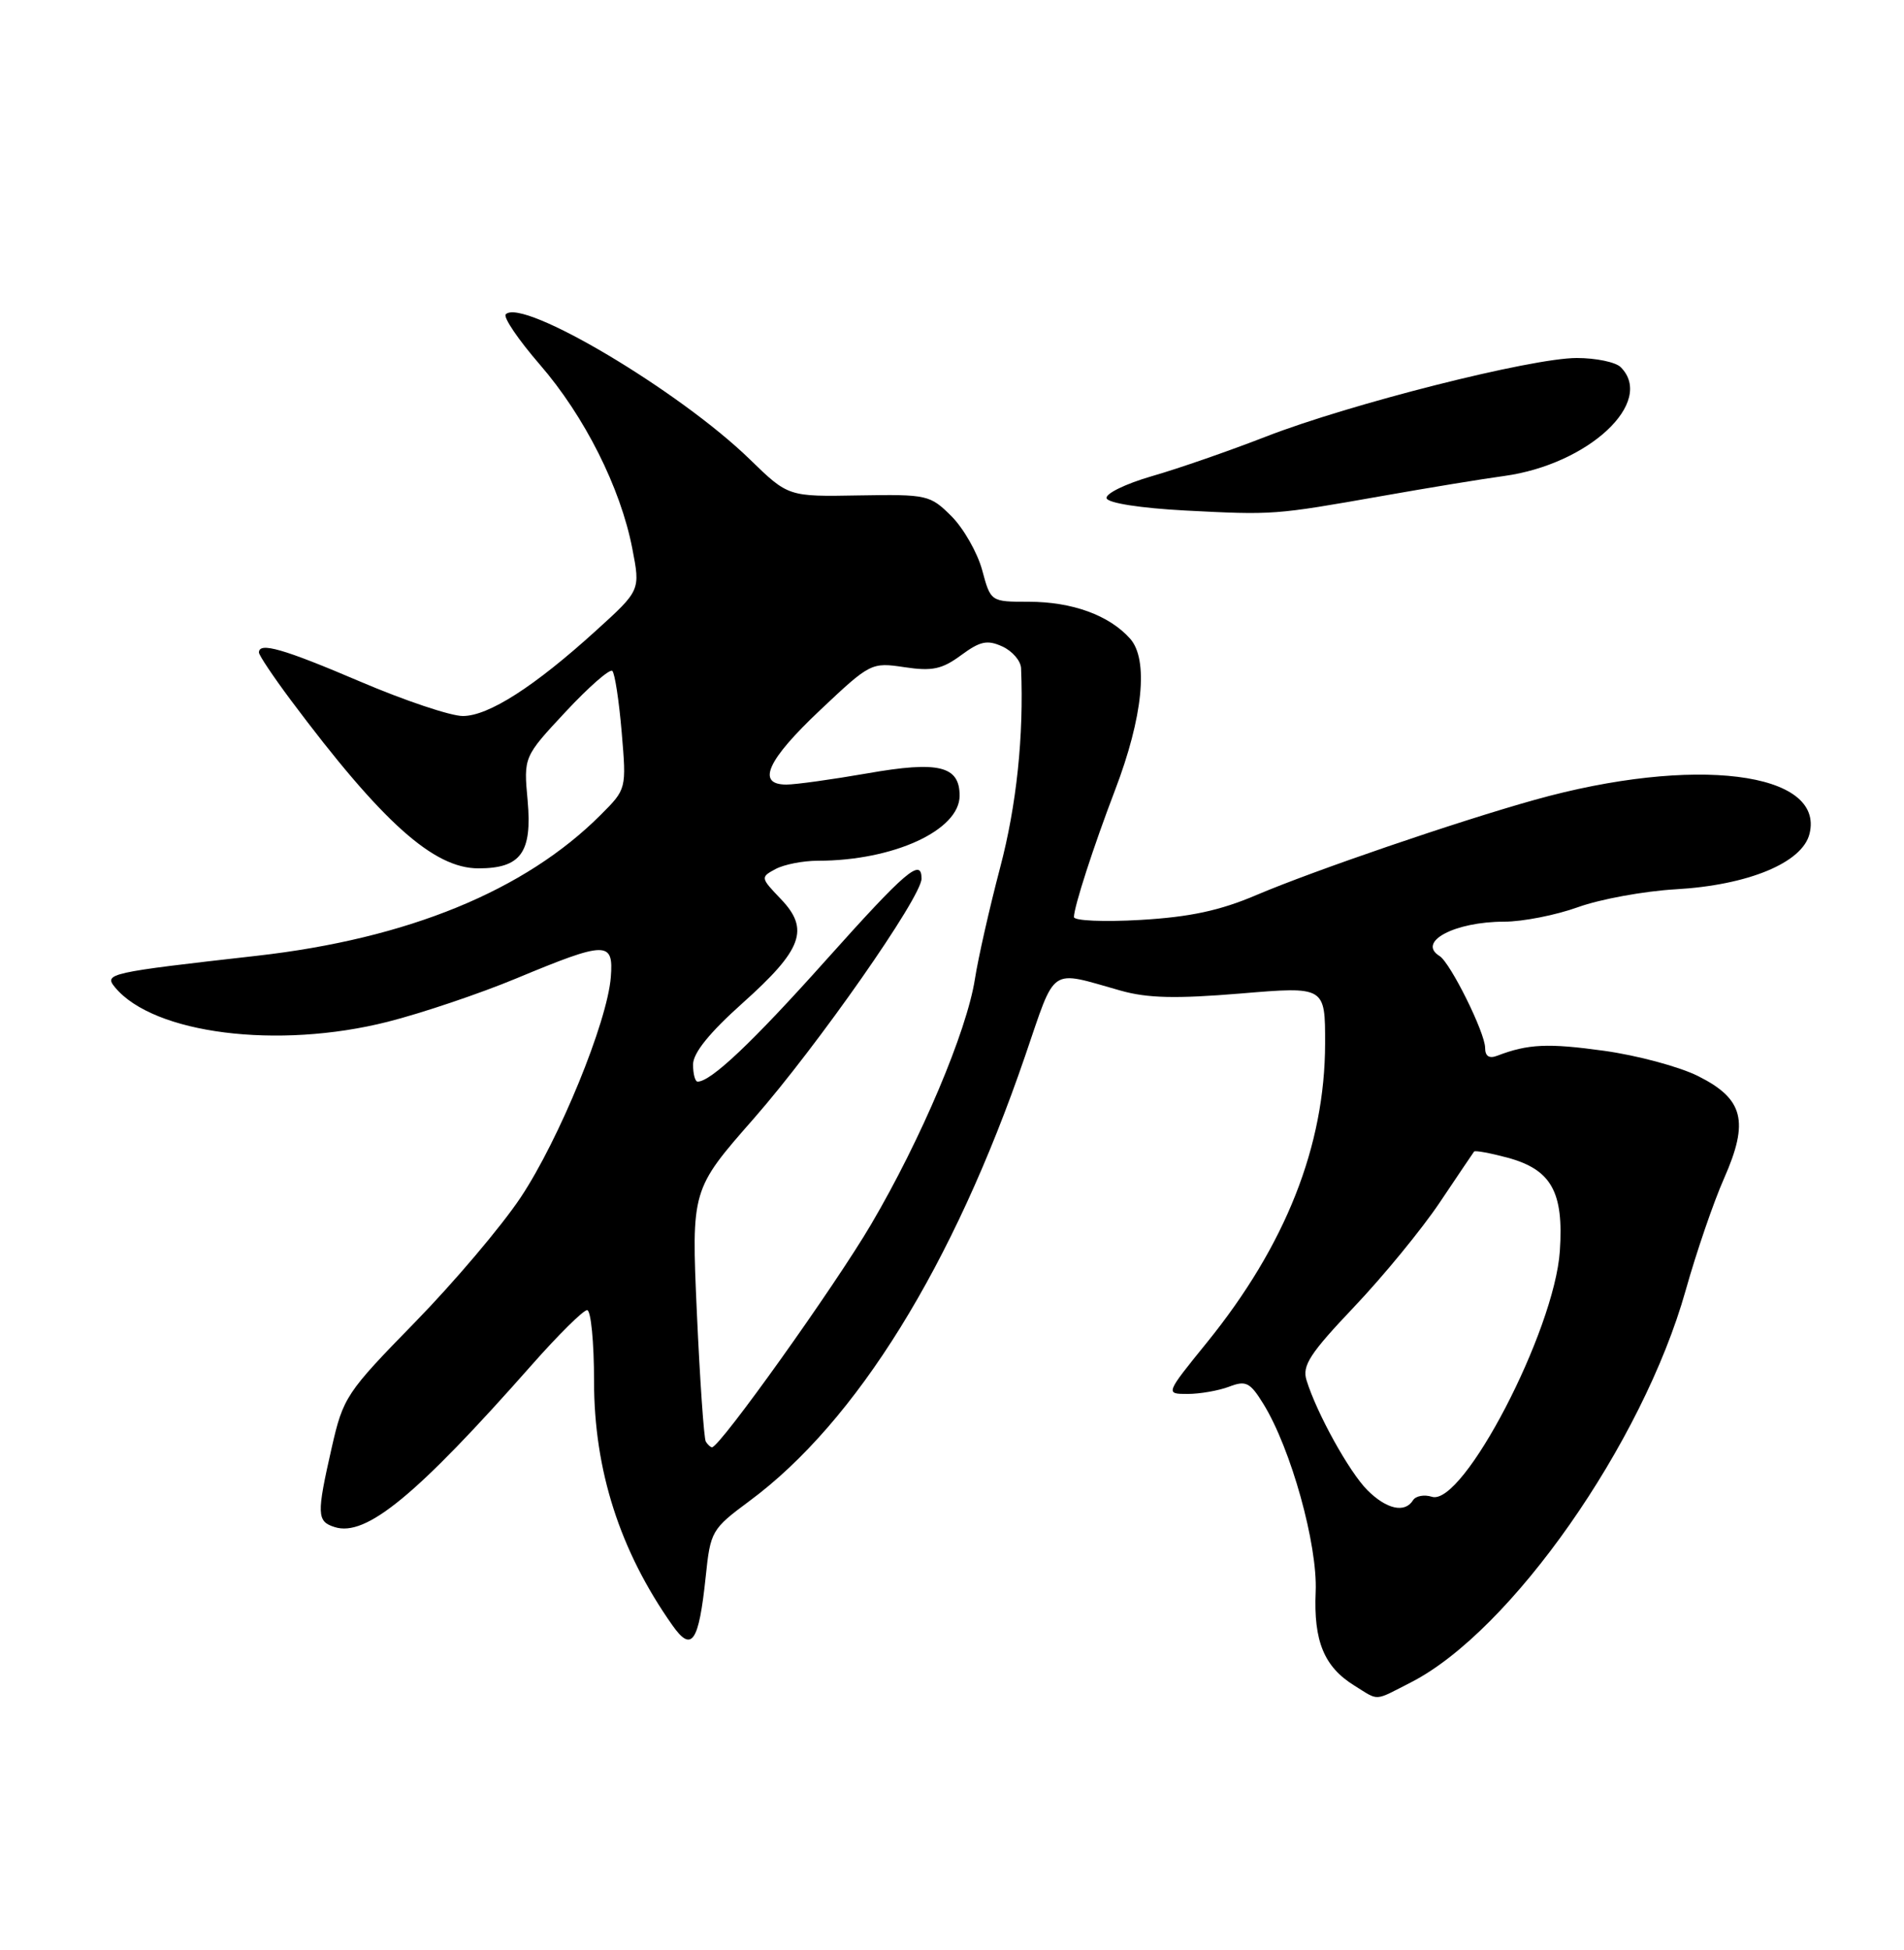 <?xml version="1.0" encoding="UTF-8" standalone="no"?>
<!DOCTYPE svg PUBLIC "-//W3C//DTD SVG 1.1//EN" "http://www.w3.org/Graphics/SVG/1.1/DTD/svg11.dtd" >
<svg xmlns="http://www.w3.org/2000/svg" xmlns:xlink="http://www.w3.org/1999/xlink" version="1.1" viewBox="0 0 250 256">
 <g >
 <path fill="currentColor"
d=" M 185.25 220.87 C 198.37 214.18 215.69 189.47 221.33 169.41 C 222.73 164.42 225.00 157.80 226.37 154.71 C 229.69 147.20 228.94 144.26 222.96 141.27 C 220.51 140.04 214.95 138.55 210.61 137.95 C 203.26 136.93 200.63 137.05 196.59 138.60 C 195.53 139.01 195.00 138.66 195.00 137.57 C 195.00 135.58 190.44 126.39 189.02 125.51 C 186.01 123.65 191.00 121.00 197.51 121.00 C 199.94 121.00 204.30 120.14 207.21 119.09 C 210.12 118.04 215.88 116.99 220.00 116.75 C 229.53 116.21 236.64 113.27 237.59 109.48 C 239.65 101.30 222.40 99.16 201.50 105.01 C 191.40 107.83 172.55 114.28 165.00 117.49 C 160.18 119.55 156.24 120.39 149.75 120.77 C 144.93 121.05 141.00 120.88 141.01 120.39 C 141.03 119.01 143.56 111.19 146.40 103.75 C 150.08 94.13 150.83 86.59 148.39 83.85 C 145.65 80.77 140.78 79.00 135.07 79.00 C 130.08 79.00 130.08 79.00 128.96 74.84 C 128.34 72.56 126.53 69.38 124.94 67.78 C 122.12 64.97 121.76 64.89 112.77 65.04 C 103.50 65.21 103.50 65.21 98.47 60.32 C 89.24 51.33 68.60 39.07 66.41 41.26 C 66.04 41.63 68.05 44.59 70.87 47.85 C 76.75 54.63 81.48 64.04 83.02 72.00 C 84.09 77.50 84.09 77.50 78.29 82.76 C 70.17 90.14 64.14 94.00 60.77 94.00 C 59.17 94.00 53.13 91.97 47.34 89.50 C 37.20 85.17 34.00 84.25 34.00 85.66 C 34.00 86.02 35.88 88.83 38.18 91.91 C 50.17 107.95 56.93 114.00 62.82 114.00 C 68.39 114.00 69.89 111.93 69.28 105.11 C 68.75 99.36 68.75 99.36 74.28 93.43 C 77.32 90.17 80.08 87.76 80.40 88.08 C 80.73 88.40 81.28 92.02 81.63 96.13 C 82.26 103.59 82.26 103.59 78.88 106.97 C 68.94 116.93 53.54 123.24 33.71 125.48 C 14.22 127.68 13.61 127.82 15.11 129.63 C 20.17 135.73 36.48 137.79 50.88 134.15 C 55.39 133.01 63.00 130.44 67.79 128.45 C 79.64 123.52 80.58 123.51 80.20 128.29 C 79.74 134.17 73.43 149.58 68.38 157.18 C 65.87 160.96 59.61 168.35 54.47 173.61 C 45.47 182.82 45.06 183.43 43.56 190.03 C 41.56 198.83 41.59 199.74 43.95 200.48 C 48.06 201.79 54.66 196.36 69.84 179.17 C 73.32 175.23 76.58 172.00 77.09 172.00 C 77.59 172.00 78.00 176.20 78.00 181.34 C 78.00 193.02 81.39 203.59 88.28 213.36 C 90.83 216.99 91.75 215.65 92.66 207.00 C 93.28 201.01 93.44 200.74 98.40 197.06 C 112.45 186.67 125.18 166.12 134.59 138.66 C 138.71 126.65 137.64 127.38 147.14 130.05 C 150.67 131.05 154.43 131.13 162.89 130.43 C 174.00 129.50 174.00 129.50 173.99 137.00 C 173.97 150.44 168.80 163.50 158.47 176.25 C 153.00 183.00 153.00 183.00 155.94 183.00 C 157.55 183.00 160.00 182.57 161.38 182.05 C 163.59 181.20 164.13 181.47 165.88 184.30 C 169.51 190.18 173.02 202.79 172.75 208.98 C 172.47 215.45 173.85 218.82 177.82 221.28 C 181.13 223.34 180.33 223.38 185.25 220.87 Z  M 181.50 65.11 C 187.55 64.04 194.74 62.86 197.49 62.49 C 208.58 60.97 217.37 52.77 212.80 48.20 C 212.14 47.54 209.55 47.00 207.03 47.00 C 201.08 47.00 177.24 53.03 166.19 57.33 C 161.41 59.19 154.68 61.53 151.22 62.52 C 147.77 63.52 145.11 64.82 145.30 65.42 C 145.51 66.05 149.79 66.71 155.58 67.02 C 167.22 67.62 167.26 67.62 181.50 65.11 Z  M 179.54 195.63 C 177.16 193.25 172.89 185.54 171.55 181.20 C 170.95 179.29 171.99 177.69 177.79 171.58 C 181.62 167.55 186.68 161.38 189.03 157.88 C 191.38 154.37 193.42 151.36 193.55 151.18 C 193.69 151.01 195.64 151.37 197.90 151.97 C 203.69 153.53 205.34 156.45 204.81 164.25 C 204.10 174.73 192.09 197.80 188.01 196.50 C 187.00 196.18 185.88 196.39 185.53 196.96 C 184.46 198.68 182.05 198.14 179.54 195.63 Z  M 92.67 189.25 C 92.43 188.84 91.90 181.23 91.50 172.34 C 90.78 156.18 90.78 156.18 98.98 146.84 C 107.34 137.30 121.00 117.77 121.00 115.35 C 121.00 112.57 118.95 114.32 108.46 126.04 C 98.82 136.82 93.35 142.00 91.60 142.00 C 91.27 142.00 91.00 140.99 91.00 139.75 C 91.00 138.24 93.15 135.58 97.50 131.69 C 105.36 124.66 106.34 122.00 102.52 118.02 C 99.85 115.23 99.84 115.16 101.83 114.09 C 102.95 113.49 105.45 113.00 107.39 113.00 C 117.29 113.00 126.00 109.01 126.00 104.46 C 126.00 100.54 123.24 99.88 113.87 101.53 C 109.26 102.33 104.49 103.00 103.25 103.00 C 99.27 103.00 100.73 99.78 107.68 93.23 C 114.27 87.01 114.41 86.94 118.76 87.59 C 122.40 88.14 123.69 87.86 126.19 86.02 C 128.70 84.17 129.63 83.97 131.61 84.87 C 132.92 85.47 134.03 86.75 134.07 87.73 C 134.44 96.61 133.48 105.73 131.32 113.90 C 129.93 119.18 128.44 125.76 128.01 128.52 C 126.95 135.37 120.94 149.59 114.37 160.75 C 109.60 168.87 94.52 190.00 93.49 190.00 C 93.29 190.00 92.92 189.66 92.67 189.25 Z "/>
</g>
</svg>